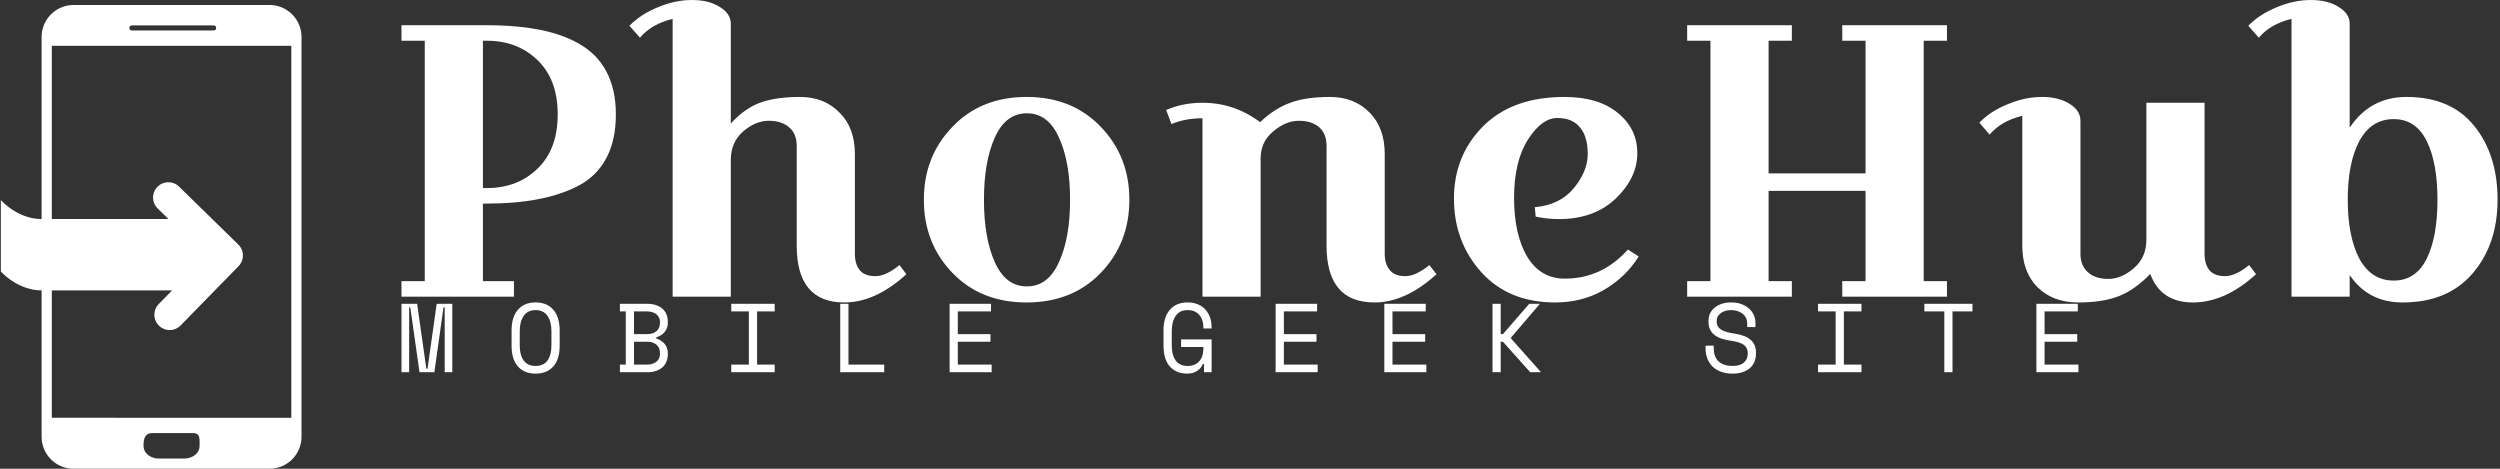 <svg data-v-423bf9ae="" xmlns="http://www.w3.org/2000/svg" viewBox="0 0 496 93" class="iconLeftSlogan"><rect x="0" y="0" width="496" height="93" fill="#333333" stroke="none"/><!----><!----><!----><g data-v-423bf9ae="" id="f24edc28-569d-4d3f-b03e-b1cce1bc5b43" fill="white" transform="matrix(5.495,0,0,5.495,74.271,-23.516)"><path d="M1.82 5.75L0.98 5.75L0.98 5.19L4.06 5.19L4.06 5.19Q7.50 5.19 8.37 6.85L8.37 6.85L8.37 6.85Q8.72 7.49 8.72 8.41L8.72 8.41L8.72 8.41Q8.72 9.34 8.38 9.98L8.38 9.98L8.38 9.98Q8.04 10.63 7.38 10.98L7.38 10.98L7.38 10.98Q6.15 11.63 4.06 11.63L4.06 11.63L3.92 11.63L3.92 14.43L5.04 14.43L5.04 14.99L0.98 14.99L0.98 14.43L1.82 14.43L1.82 5.75ZM4.06 5.75L4.06 5.75L3.92 5.75L3.92 11.07L4.06 11.07L4.06 11.07Q5.17 11.07 5.89 10.37L5.89 10.37L5.89 10.37Q6.62 9.67 6.62 8.41L6.62 8.41L6.62 8.41Q6.62 7.15 5.89 6.45L5.89 6.45L5.89 6.45Q5.17 5.75 4.06 5.75ZM12.87 5.14L12.87 5.14L12.87 8.74L12.87 8.74Q13.36 8.20 13.92 7.99L13.92 7.99L13.92 7.99Q14.49 7.78 15.37 7.78L15.37 7.78L15.37 7.78Q16.24 7.78 16.79 8.34L16.79 8.34L16.79 8.34Q17.35 8.89 17.35 9.84L17.35 9.84L17.35 13.44L17.35 13.44Q17.35 13.82 17.53 14.04L17.53 14.04L17.53 14.04Q17.71 14.25 18.09 14.25L18.09 14.25L18.09 14.25Q18.47 14.25 18.96 13.85L18.96 13.85L19.21 14.18L19.21 14.18Q18.09 15.20 16.97 15.20L16.97 15.20L16.97 15.20Q15.25 15.20 15.25 13.15L15.25 13.15L15.25 9.55L15.25 9.55Q15.25 9.11 14.98 8.88L14.98 8.88L14.98 8.88Q14.71 8.64 14.24 8.64L14.24 8.64L14.24 8.64Q13.76 8.64 13.31 9.03L13.31 9.03L13.31 9.03Q12.87 9.42 12.87 10.05L12.87 10.05L12.87 14.99L10.77 14.99L10.77 4.96L10.77 4.96Q10.00 5.15 9.59 5.64L9.59 5.64L9.21 5.21L9.21 5.21Q9.62 4.79 10.24 4.54L10.24 4.54L10.24 4.54Q10.86 4.28 11.47 4.28L11.47 4.28L11.47 4.28Q12.08 4.28 12.47 4.53L12.47 4.53L12.47 4.53Q12.87 4.77 12.87 5.14ZM20.87 14.13L20.87 14.13L20.87 14.13Q19.84 13.06 19.84 11.49L19.84 11.49L19.84 11.49Q19.84 9.93 20.87 8.86L20.87 8.86L20.87 8.86Q21.90 7.78 23.55 7.78L23.55 7.78L23.55 7.78Q25.20 7.78 26.23 8.86L26.23 8.86L26.23 8.86Q27.26 9.93 27.26 11.49L27.26 11.49L27.26 11.49Q27.26 13.06 26.23 14.13L26.23 14.13L26.23 14.13Q25.20 15.20 23.55 15.20L23.55 15.20L23.55 15.20Q21.90 15.20 20.87 14.13ZM22.40 9.25L22.40 9.25L22.40 9.25Q22.01 10.12 22.01 11.49L22.01 11.49L22.01 11.49Q22.01 12.87 22.40 13.74L22.40 13.74L22.40 13.74Q22.79 14.62 23.56 14.62L23.56 14.62L23.56 14.62Q24.33 14.62 24.72 13.74L24.72 13.74L24.72 13.74Q25.12 12.87 25.12 11.49L25.12 11.49L25.12 11.49Q25.12 10.12 24.72 9.25L24.72 9.25L24.72 9.25Q24.33 8.37 23.56 8.37L23.56 8.37L23.56 8.37Q22.79 8.37 22.40 9.25ZM29.90 7.99L29.90 7.99L29.90 7.99Q31.05 7.99 31.98 8.69L31.98 8.69L31.98 8.69Q32.51 8.19 33.07 7.99L33.07 7.99L33.07 7.99Q33.63 7.78 34.50 7.78L34.50 7.78L34.50 7.78Q35.38 7.78 35.93 8.34L35.93 8.34L35.93 8.34Q36.48 8.89 36.48 9.84L36.48 9.84L36.48 13.44L36.48 13.44Q36.48 13.82 36.67 14.04L36.67 14.04L36.67 14.04Q36.85 14.25 37.23 14.25L37.23 14.25L37.23 14.25Q37.60 14.25 38.09 13.85L38.09 13.85L38.35 14.18L38.35 14.18Q37.23 15.20 36.11 15.20L36.11 15.20L36.11 15.20Q34.38 15.20 34.38 13.15L34.38 13.15L34.38 9.55L34.38 9.55Q34.38 9.11 34.12 8.88L34.12 8.88L34.12 8.88Q33.85 8.64 33.38 8.64L33.38 8.64L33.38 8.64Q32.91 8.64 32.46 9.02L32.46 9.02L32.46 9.02Q32.00 9.39 32.00 10.00L32.00 10.00L32.00 14.99L29.90 14.99L29.90 8.55L29.90 8.55Q29.27 8.55 28.78 8.76L28.78 8.76L28.59 8.25L28.59 8.25Q29.19 7.99 29.90 7.99ZM41.90 11.76L41.90 11.76Q42.81 11.68 43.31 11.07L43.31 11.07L43.31 11.07Q43.81 10.46 43.81 9.84L43.81 9.84L43.81 9.84Q43.81 9.21 43.53 8.88L43.53 8.88L43.53 8.88Q43.26 8.54 42.71 8.54L42.71 8.54L42.71 8.54Q42.15 8.54 41.65 9.32L41.65 9.32L41.65 9.32Q41.15 10.11 41.15 11.42L41.15 11.42L41.15 11.42Q41.15 12.74 41.62 13.54L41.62 13.54L41.62 13.54Q42.10 14.34 42.98 14.34L42.98 14.34L42.98 14.34Q44.32 14.34 45.26 13.29L45.26 13.29L45.65 13.54L45.65 13.54Q45.18 14.29 44.39 14.75L44.39 14.75L44.39 14.75Q43.61 15.20 42.63 15.20L42.63 15.20L42.63 15.20Q40.96 15.20 39.97 14.11L39.97 14.11L39.97 14.11Q38.98 13.01 38.98 11.45L38.98 11.45L38.98 11.45Q38.98 9.90 40.03 8.84L40.03 8.84L40.03 8.84Q41.09 7.78 42.97 7.78L42.97 7.78L42.97 7.78Q44.20 7.78 44.90 8.36L44.90 8.36L44.90 8.36Q45.60 8.93 45.60 9.81L45.60 9.81L45.60 9.81Q45.60 10.70 44.82 11.45L44.82 11.45L44.82 11.45Q44.04 12.19 42.77 12.19L42.77 12.19L42.77 12.19Q42.34 12.19 41.93 12.10L41.93 12.10L41.90 11.76ZM56.78 5.75L55.94 5.75L55.94 14.43L56.78 14.43L56.78 14.99L53.00 14.99L53.00 14.43L53.84 14.43L53.84 11.17L50.34 11.17L50.34 14.43L51.18 14.43L51.18 14.99L47.40 14.99L47.40 14.43L48.24 14.43L48.24 5.75L47.40 5.75L47.40 5.19L51.18 5.19L51.18 5.75L50.34 5.75L50.34 10.54L53.84 10.54L53.84 5.75L53.00 5.75L53.00 5.19L56.78 5.19L56.78 5.75ZM61.60 8.64L61.60 8.64L61.60 13.44L61.60 13.44Q61.60 13.87 61.87 14.11L61.87 14.11L61.87 14.11Q62.13 14.35 62.61 14.35L62.61 14.35L62.61 14.35Q63.08 14.35 63.53 13.96L63.53 13.96L63.53 13.96Q63.98 13.57 63.98 12.94L63.98 12.94L63.98 7.99L66.08 7.99L66.08 13.44L66.08 13.44Q66.08 13.82 66.26 14.04L66.26 14.04L66.26 14.04Q66.44 14.25 66.82 14.25L66.82 14.25L66.82 14.25Q67.20 14.25 67.69 13.85L67.69 13.85L67.94 14.18L67.94 14.18Q66.82 15.20 65.66 15.20L65.66 15.20L65.66 15.20Q64.50 15.20 64.12 14.17L64.12 14.17L64.12 14.17Q63.57 14.74 62.99 14.97L62.99 14.97L62.99 14.97Q62.41 15.20 61.51 15.20L61.51 15.20L61.51 15.20Q60.61 15.20 60.05 14.65L60.05 14.65L60.05 14.65Q59.50 14.10 59.50 13.15L59.50 13.15L59.50 8.46L59.50 8.46Q58.73 8.65 58.32 9.14L58.32 9.14L57.95 8.71L57.95 8.71Q58.35 8.29 58.98 8.04L58.98 8.04L58.98 8.04Q59.60 7.78 60.21 7.78L60.21 7.78L60.21 7.78Q60.82 7.78 61.21 8.03L61.21 8.03L61.21 8.03Q61.60 8.27 61.60 8.64ZM71.32 5.14L71.32 5.14L71.32 8.89L71.32 8.89Q72.06 7.78 73.37 7.78L73.37 7.78L73.37 7.78Q74.98 7.78 75.82 8.83L75.82 8.83L75.82 8.83Q76.66 9.87 76.66 11.49L76.66 11.49L76.66 11.49Q76.66 13.10 75.76 14.15L75.76 14.15L75.76 14.15Q74.86 15.20 73.23 15.20L73.23 15.20L73.23 15.20Q71.99 15.20 71.32 14.21L71.32 14.21L71.32 14.99L69.22 14.99L69.22 4.96L69.22 4.96Q68.45 5.15 68.04 5.64L68.04 5.64L67.66 5.21L67.66 5.21Q68.07 4.79 68.69 4.54L68.69 4.54L68.69 4.54Q69.31 4.28 69.92 4.28L69.92 4.28L69.92 4.28Q70.53 4.28 70.92 4.53L70.92 4.53L70.92 4.53Q71.32 4.77 71.32 5.14ZM74.10 13.62L74.10 13.62L74.10 13.62Q74.49 12.84 74.49 11.49L74.49 11.49L74.49 11.49Q74.49 10.15 74.10 9.37L74.10 9.37L74.10 9.37Q73.71 8.58 72.91 8.58L72.91 8.58L72.91 8.58Q72.10 8.58 71.67 9.37L71.67 9.37L71.67 9.37Q71.25 10.16 71.25 11.49L71.25 11.49L71.25 11.49Q71.25 12.82 71.67 13.62L71.67 13.62L71.67 13.62Q72.10 14.41 72.91 14.41L72.91 14.41L72.91 14.41Q73.71 14.41 74.10 13.62Z"></path></g><!----><g data-v-423bf9ae="" id="289dc180-a21e-49d0-9142-b2e6abae9390" transform="matrix(1.011,0,0,1.011,-18.028,-3.05)" stroke="none" fill="white"><switch><g><path d="M77 10.274A6.275 6.275 0 0 0 70.726 4H32.274A6.274 6.274 0 0 0 26 10.274v78.451A6.275 6.275 0 0 0 32.274 95h38.451A6.276 6.276 0 0 0 77 88.726V10.274zM44.171 8h15.125c.523 0 .946-.022.946.5s-.423.5-.946.5H44.171c-.522 0-.945.022-.945-.5s.423-.5.945-.5zM54 93h-5c-1.528 0-3-.972-3-2.5s.332-2.5 1.86-2.5h7.747c1.528 0 1.393.972 1.393 2.5S55.528 93 54 93zm21-8H28V12h47v73z"></path><path d="M64.598 51.008L52.97 39.638a3 3 0 0 0-4.196 4.29L50.893 46H26c-4.75 0-8-3.718-8-3.718v14S21.25 60 26 60h25.61l-2.625 2.685a3 3 0 0 0 4.291 4.195l11.37-11.629a3.002 3.002 0 0 0-.048-4.243z"></path></g></switch></g><!----><g data-v-423bf9ae="" id="437146c1-7cfc-455c-9868-854b711368c8" fill="white" transform="matrix(1.385,0,0,1.385,78.769,52.134)"><path d="M0.64 15.68L0.64 5.88L2.88 5.88L4.20 15.18L4.37 15.18L5.68 5.88L7.92 5.88L7.92 15.68L6.83 15.68L6.83 6.38L6.66 6.38L5.35 15.68L3.22 15.68L1.90 6.38L1.74 6.38L1.74 15.68L0.64 15.68ZM16.41 11.87L16.41 9.69L16.41 9.69Q16.41 7.78 17.32 6.73L17.32 6.73L17.32 6.73Q18.23 5.68 19.85 5.68L19.85 5.68L19.85 5.68Q21.48 5.68 22.39 6.73L22.39 6.73L22.39 6.73Q23.30 7.78 23.30 9.69L23.30 9.69L23.30 11.87L23.30 11.87Q23.30 13.83 22.39 14.85L22.39 14.85L22.39 14.85Q21.48 15.88 19.85 15.88L19.85 15.88L19.85 15.88Q18.23 15.88 17.32 14.85L17.32 14.85L17.32 14.85Q16.41 13.83 16.41 11.87L16.41 11.87ZM19.85 14.78L19.85 14.78L19.85 14.78Q20.99 14.78 21.55 14.01L21.55 14.01L21.55 14.01Q22.12 13.23 22.12 11.79L22.12 11.79L22.12 9.77L22.12 9.77Q22.12 8.43 21.55 7.60L21.55 7.60L21.55 7.60Q20.99 6.78 19.85 6.78L19.85 6.78L19.85 6.78Q18.72 6.78 18.15 7.60L18.15 7.60L18.15 7.60Q17.58 8.43 17.58 9.77L17.58 9.77L17.58 11.79L17.58 11.79Q17.58 13.23 18.15 14.01L18.15 14.01L18.15 14.01Q18.72 14.78 19.85 14.78ZM31.93 15.68L31.93 14.59L32.77 14.59L32.77 6.97L31.93 6.97L31.93 5.88L35.90 5.88L35.90 5.88Q36.60 5.88 37.13 6.08L37.13 6.08L37.13 6.08Q37.67 6.27 38.05 6.61L38.05 6.61L38.05 6.61Q38.42 6.94 38.60 7.41L38.60 7.41L38.60 7.41Q38.79 7.88 38.79 8.43L38.79 8.43L38.79 8.60L38.79 8.60Q38.79 9.00 38.67 9.34L38.67 9.34L38.67 9.34Q38.54 9.67 38.32 9.94L38.32 9.94L38.32 9.94Q38.09 10.21 37.79 10.39L37.79 10.39L37.79 10.39Q37.49 10.58 37.14 10.68L37.14 10.68L37.14 10.85L37.14 10.85Q37.84 11.05 38.32 11.60L38.32 11.60L38.32 11.60Q38.79 12.15 38.79 12.95L38.79 12.95L38.79 13.12L38.79 13.12Q38.79 13.66 38.60 14.13L38.60 14.13L38.60 14.13Q38.42 14.60 38.05 14.95L38.05 14.95L38.05 14.95Q37.67 15.29 37.13 15.48L37.13 15.48L37.13 15.48Q36.60 15.68 35.90 15.68L35.90 15.68L31.93 15.68ZM33.95 11.31L33.95 14.59L35.81 14.59L35.81 14.59Q36.64 14.59 37.16 14.17L37.16 14.17L37.16 14.17Q37.67 13.76 37.67 13.03L37.67 13.03L37.67 12.95L37.67 12.95Q37.67 12.19 37.18 11.75L37.18 11.75L37.18 11.75Q36.69 11.31 35.85 11.31L35.85 11.31L33.95 11.31ZM33.95 6.97L33.95 10.22L35.85 10.22L35.85 10.22Q36.69 10.22 37.18 9.79L37.18 9.79L37.18 9.79Q37.67 9.35 37.67 8.60L37.67 8.60L37.67 8.51L37.67 8.51Q37.67 7.80 37.16 7.38L37.16 7.38L37.16 7.38Q36.64 6.97 35.81 6.97L35.81 6.97L33.95 6.97ZM47.88 6.97L47.88 5.88L54.10 5.88L54.10 6.97L51.58 6.97L51.58 14.59L54.10 14.59L54.10 15.68L47.88 15.68L47.88 14.59L50.40 14.59L50.40 6.97L47.88 6.97ZM63.49 15.68L63.49 5.88L64.67 5.88L64.67 14.59L69.79 14.59L69.79 15.68L63.49 15.68ZM79.16 15.68L79.16 5.88L85.09 5.88L85.09 6.97L80.33 6.97L80.33 10.22L85.01 10.22L85.01 11.31L80.33 11.31L80.33 14.59L85.18 14.59L85.18 15.68L79.16 15.68ZM112.32 12.07L112.32 10.98L116.69 10.98L116.69 15.68L115.60 15.68L115.60 14.50L115.43 14.50L115.43 14.50Q115.19 15.12 114.59 15.50L114.59 15.50L114.59 15.50Q113.99 15.88 113.19 15.88L113.19 15.88L113.19 15.88Q111.61 15.88 110.70 14.85L110.70 14.85L110.70 14.85Q109.80 13.83 109.80 11.87L109.80 11.87L109.80 9.69L109.80 9.69Q109.80 7.78 110.71 6.73L110.71 6.73L110.71 6.73Q111.62 5.68 113.25 5.68L113.25 5.68L113.25 5.68Q114.09 5.68 114.73 5.96L114.73 5.96L114.73 5.96Q115.37 6.23 115.81 6.71L115.81 6.71L115.81 6.71Q116.24 7.20 116.47 7.85L116.47 7.85L116.47 7.85Q116.69 8.50 116.69 9.24L116.69 9.24L116.69 9.41L115.51 9.41L115.51 9.24L115.51 9.24Q115.51 8.76 115.38 8.32L115.38 8.32L115.38 8.32Q115.25 7.87 114.97 7.53L114.97 7.53L114.97 7.53Q114.70 7.18 114.28 6.98L114.28 6.98L114.28 6.98Q113.85 6.78 113.25 6.78L113.25 6.78L113.25 6.78Q112.11 6.78 111.55 7.60L111.55 7.60L111.55 7.60Q110.98 8.43 110.98 9.77L110.98 9.77L110.98 11.79L110.98 11.79Q110.98 13.23 111.55 14.01L111.55 14.01L111.55 14.01Q112.11 14.78 113.27 14.78L113.27 14.78L113.27 14.78Q114.32 14.78 114.92 14.11L114.92 14.11L114.92 14.11Q115.51 13.44 115.51 12.24L115.51 12.24L115.51 12.07L112.32 12.07ZM125.86 15.68L125.86 5.88L131.80 5.88L131.80 6.97L127.04 6.97L127.04 10.22L131.71 10.22L131.71 11.31L127.04 11.31L127.04 14.59L131.88 14.59L131.88 15.68L125.86 15.68ZM141.43 15.68L141.43 5.88L147.36 5.88L147.36 6.97L142.60 6.97L142.60 10.22L147.28 10.22L147.28 11.31L142.60 11.31L142.60 14.59L147.45 14.59L147.45 15.68L141.43 15.68ZM158.10 11.31L158.10 15.68L156.93 15.68L156.93 5.88L158.10 5.88L158.10 10.22L158.42 10.22L162.19 5.88L163.65 5.88L163.65 5.96L159.59 10.70L159.59 10.86L163.81 15.60L163.81 15.68L162.33 15.68L158.42 11.31L158.10 11.31ZM193.41 9.21L193.41 8.71L193.41 8.71Q193.41 8.23 193.22 7.87L193.22 7.87L193.22 7.87Q193.03 7.50 192.71 7.27L192.71 7.27L192.71 7.27Q192.39 7.03 191.97 6.90L191.97 6.90L191.97 6.90Q191.55 6.78 191.09 6.78L191.09 6.78L191.09 6.78Q190.68 6.78 190.32 6.88L190.32 6.88L190.32 6.88Q189.95 6.99 189.67 7.18L189.67 7.18L189.67 7.18Q189.38 7.38 189.21 7.66L189.21 7.66L189.21 7.66Q189.04 7.95 189.04 8.33L189.04 8.33L189.04 8.41L189.04 8.41Q189.04 8.82 189.21 9.11L189.21 9.11L189.21 9.11Q189.38 9.39 189.71 9.60L189.71 9.60L189.71 9.60Q190.04 9.80 190.53 9.93L190.53 9.93L190.53 9.93Q191.02 10.07 191.67 10.16L191.67 10.16L191.67 10.16Q193.21 10.40 193.94 11.07L193.94 11.07L193.94 11.07Q194.67 11.73 194.67 12.85L194.67 12.85L194.67 13.02L194.67 13.02Q194.67 13.65 194.45 14.17L194.45 14.17L194.45 14.17Q194.24 14.70 193.81 15.08L193.81 15.08L193.81 15.08Q193.38 15.46 192.75 15.67L192.75 15.67L192.75 15.67Q192.12 15.88 191.30 15.88L191.30 15.88L191.30 15.88Q190.36 15.88 189.64 15.60L189.64 15.60L189.64 15.60Q188.92 15.33 188.43 14.85L188.43 14.85L188.43 14.85Q187.95 14.36 187.70 13.71L187.70 13.71L187.70 13.71Q187.45 13.06 187.45 12.29L187.45 12.29L187.45 11.87L188.62 11.87L188.62 12.21L188.62 12.21Q188.62 13.50 189.33 14.14L189.33 14.14L189.33 14.14Q190.04 14.78 191.30 14.78L191.30 14.78L191.30 14.78Q192.39 14.78 192.94 14.30L192.94 14.30L192.94 14.30Q193.49 13.82 193.49 13.02L193.49 13.02L193.49 12.94L193.49 12.94Q193.49 12.17 192.93 11.76L192.93 11.76L192.93 11.76Q192.36 11.35 191.09 11.17L191.09 11.17L191.09 11.17Q190.34 11.07 189.75 10.87L189.75 10.87L189.75 10.87Q189.15 10.67 188.73 10.34L188.73 10.34L188.73 10.34Q188.31 10.01 188.09 9.55L188.09 9.55L188.09 9.55Q187.87 9.09 187.87 8.46L187.87 8.46L187.87 8.29L187.87 8.29Q187.87 7.71 188.10 7.24L188.10 7.24L188.10 7.24Q188.34 6.76 188.77 6.41L188.77 6.41L188.77 6.41Q189.20 6.06 189.79 5.87L189.79 5.87L189.79 5.87Q190.39 5.68 191.10 5.68L191.10 5.68L191.10 5.68Q191.93 5.68 192.58 5.92L192.58 5.92L192.58 5.92Q193.23 6.16 193.68 6.56L193.68 6.56L193.68 6.56Q194.12 6.96 194.36 7.50L194.36 7.50L194.36 7.50Q194.59 8.04 194.59 8.62L194.59 8.62L194.59 9.21L193.41 9.21ZM203.56 6.97L203.56 5.88L209.78 5.88L209.78 6.97L207.26 6.97L207.26 14.59L209.78 14.59L209.78 15.68L203.56 15.68L203.56 14.59L206.08 14.59L206.08 6.97L203.56 6.97ZM218.79 6.97L218.79 5.88L225.68 5.88L225.68 6.97L222.82 6.97L222.82 15.68L221.65 15.68L221.65 6.97L218.79 6.97ZM234.84 15.68L234.84 5.88L240.77 5.88L240.77 6.97L236.01 6.97L236.01 10.22L240.69 10.22L240.69 11.31L236.01 11.31L236.01 14.59L240.86 14.59L240.86 15.68L234.84 15.68Z"></path></g></svg>